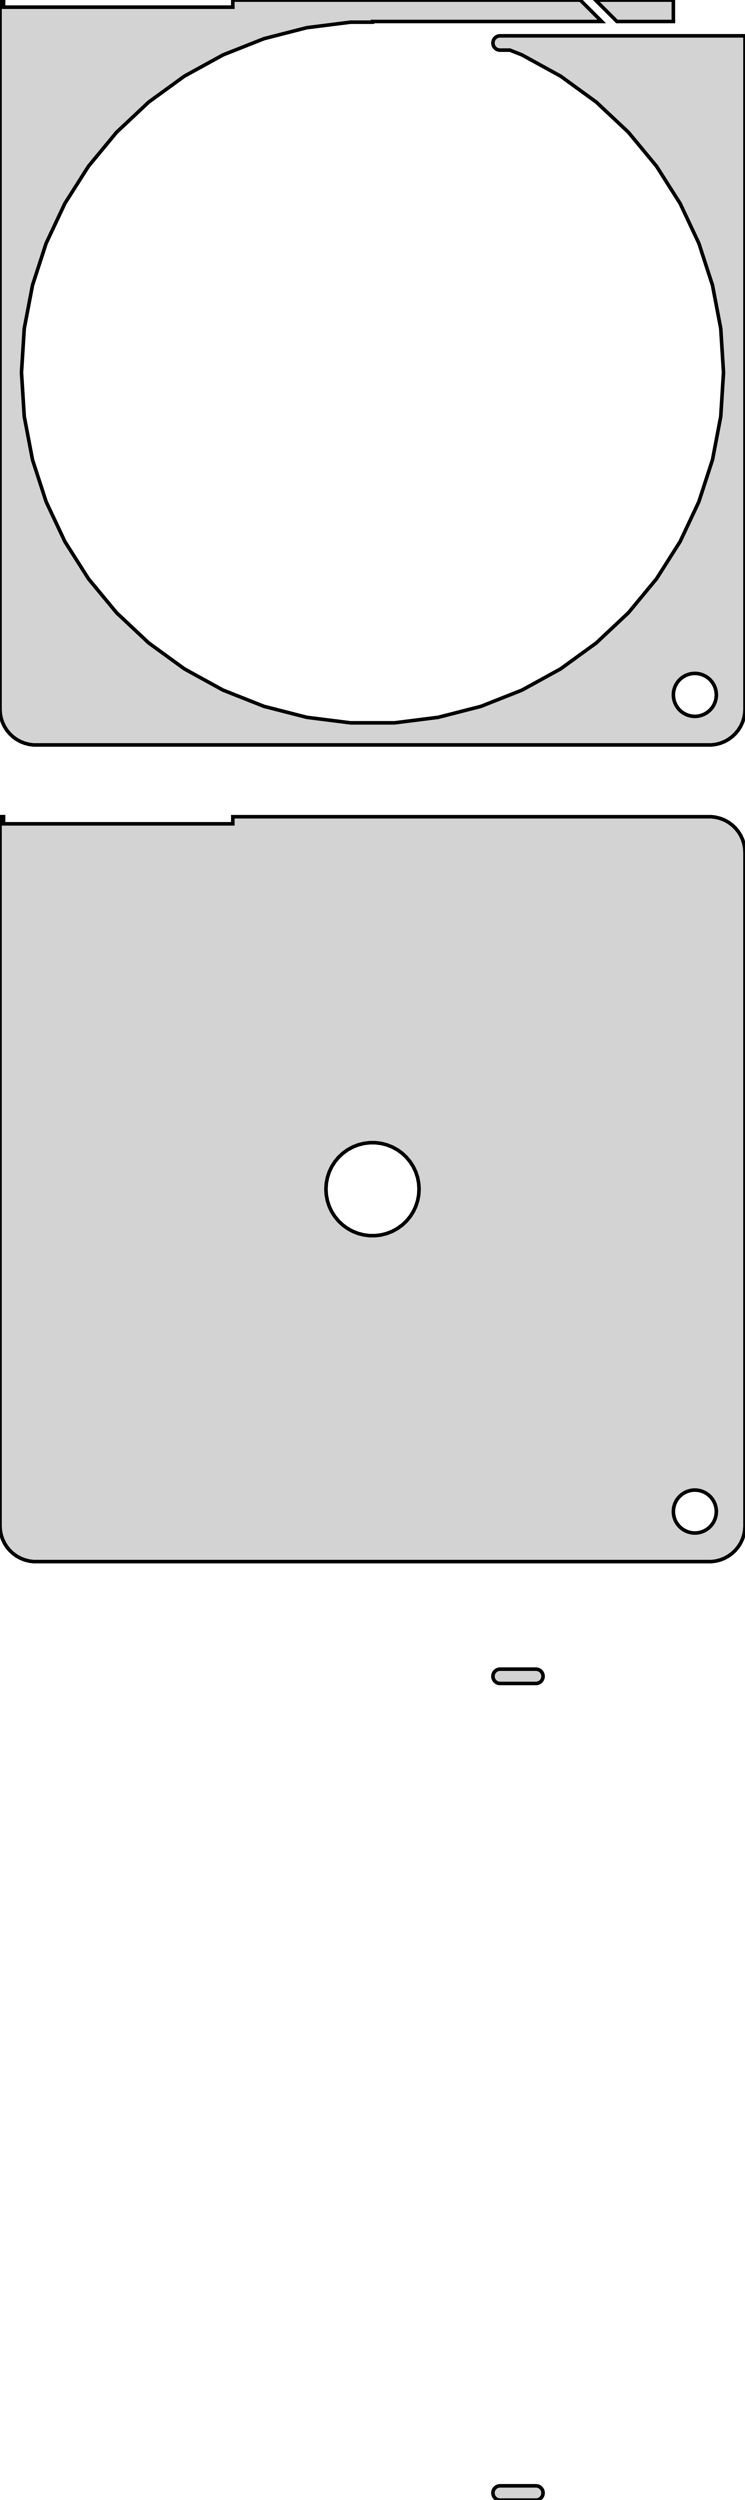 <?xml version="1.0" standalone="no"?>
<!DOCTYPE svg PUBLIC "-//W3C//DTD SVG 1.1//EN" "http://www.w3.org/Graphics/SVG/1.1/DTD/svg11.dtd">
<svg width="104mm" height="349mm" viewBox="-52 -394 104 349" xmlns="http://www.w3.org/2000/svg" version="1.1">
<title>OpenSCAD Model</title>
<path d="
M 47.937,-290.089 L 48.545,-290.245 L 49.129,-290.476 L 49.679,-290.778 L 50.187,-291.147 L 50.645,-291.577
 L 51.045,-292.061 L 51.382,-292.591 L 51.649,-293.159 L 51.843,-293.757 L 51.961,-294.373 L 52,-295
 L 52,-389 L 18.561,-389 L 18.561,-388.998 L 17.748,-388.998 L 17.624,-388.982 L 17.502,-388.951
 L 17.385,-388.905 L 17.275,-388.844 L 17.174,-388.771 L 17.082,-388.685 L 17.002,-388.588 L 16.935,-388.482
 L 16.881,-388.368 L 16.842,-388.249 L 16.819,-388.125 L 16.811,-388 L 16.819,-387.875 L 16.842,-387.751
 L 16.881,-387.632 L 16.935,-387.518 L 17.002,-387.412 L 17.082,-387.315 L 17.174,-387.229 L 17.275,-387.156
 L 17.385,-387.095 L 17.502,-387.049 L 17.624,-387.018 L 17.748,-387.002 L 19.182,-387.002 L 20.863,-386.337
 L 26.256,-383.372 L 31.234,-379.755 L 35.719,-375.543 L 39.642,-370.801 L 42.939,-365.606 L 45.559,-360.038
 L 47.461,-354.186 L 48.614,-348.141 L 49,-342 L 48.614,-335.859 L 47.461,-329.814 L 45.559,-323.962
 L 42.939,-318.394 L 39.642,-313.199 L 35.719,-308.457 L 31.234,-304.245 L 26.256,-300.628 L 20.863,-297.663
 L 15.142,-295.398 L 9.182,-293.868 L 3.077,-293.097 L -3.077,-293.097 L -9.182,-293.868 L -15.142,-295.398
 L -20.863,-297.663 L -26.256,-300.628 L -31.234,-304.245 L -35.719,-308.457 L -39.642,-313.199 L -42.939,-318.394
 L -45.559,-323.962 L -47.461,-329.814 L -48.614,-335.859 L -49,-342 L -48.614,-348.141 L -47.461,-354.186
 L -45.559,-360.038 L -42.939,-365.606 L -39.642,-370.801 L -35.719,-375.543 L -31.234,-379.755 L -26.256,-383.372
 L -20.863,-386.337 L -15.142,-388.602 L -9.182,-390.132 L -3.077,-390.903 L 0,-390.903 L 0,-391
 L 32,-391 L 29.01,-393.99 L -19.5,-393.99 L -19.5,-393 L -51.5,-393 L -51.5,-394
 L -52,-394 L -52,-295 L -51.961,-294.373 L -51.843,-293.757 L -51.649,-293.159 L -51.382,-292.591
 L -51.045,-292.061 L -50.645,-291.577 L -50.187,-291.147 L -49.679,-290.778 L -49.129,-290.476 L -48.545,-290.245
 L -47.937,-290.089 L -47.314,-290.01 L 47.314,-290.01 z
M 44.812,-294.006 L 44.438,-294.053 L 44.073,-294.147 L 43.723,-294.286 L 43.392,-294.467 L 43.088,-294.688
 L 42.813,-294.946 L 42.573,-295.237 L 42.371,-295.555 L 42.211,-295.896 L 42.094,-296.254 L 42.024,-296.624
 L 42,-297 L 42.024,-297.376 L 42.094,-297.746 L 42.211,-298.104 L 42.371,-298.445 L 42.573,-298.763
 L 42.813,-299.054 L 43.088,-299.312 L 43.392,-299.533 L 43.723,-299.714 L 44.073,-299.853 L 44.438,-299.947
 L 44.812,-299.994 L 45.188,-299.994 L 45.562,-299.947 L 45.927,-299.853 L 46.277,-299.714 L 46.608,-299.533
 L 46.912,-299.312 L 47.187,-299.054 L 47.427,-298.763 L 47.629,-298.445 L 47.789,-298.104 L 47.906,-297.746
 L 47.976,-297.376 L 48,-297 L 47.976,-296.624 L 47.906,-296.254 L 47.789,-295.896 L 47.629,-295.555
 L 47.427,-295.237 L 47.187,-294.946 L 46.912,-294.688 L 46.608,-294.467 L 46.277,-294.286 L 45.927,-294.147
 L 45.562,-294.053 L 45.188,-294.006 z
M 42,-393.99 L 31.131,-393.99 L 34.121,-391 L 42,-391 z
M 47.937,-176.089 L 48.545,-176.245 L 49.129,-176.476 L 49.679,-176.778 L 50.187,-177.147 L 50.645,-177.577
 L 51.045,-178.061 L 51.382,-178.591 L 51.649,-179.159 L 51.843,-179.757 L 51.961,-180.373 L 52,-181
 L 52,-275 L 51.961,-275.627 L 51.843,-276.243 L 51.649,-276.841 L 51.382,-277.409 L 51.045,-277.939
 L 50.645,-278.423 L 50.187,-278.853 L 49.679,-279.222 L 49.129,-279.524 L 48.545,-279.755 L 47.937,-279.911
 L 47.314,-279.99 L -19.5,-279.99 L -19.5,-279 L -51.5,-279 L -51.5,-280 L -52,-280
 L -52,-181 L -51.961,-180.373 L -51.843,-179.757 L -51.649,-179.159 L -51.382,-178.591 L -51.045,-178.061
 L -50.645,-177.577 L -50.187,-177.147 L -49.679,-176.778 L -49.129,-176.476 L -48.545,-176.245 L -47.937,-176.089
 L -47.314,-176.01 L 47.314,-176.01 z
M -0.408,-221.513 L -1.218,-221.615 L -2.009,-221.818 L -2.768,-222.119 L -3.483,-222.512 L -4.143,-222.992
 L -4.738,-223.55 L -5.259,-224.179 L -5.696,-224.869 L -6.044,-225.607 L -6.296,-226.384 L -6.449,-227.185
 L -6.5,-228 L -6.449,-228.815 L -6.296,-229.616 L -6.044,-230.393 L -5.696,-231.131 L -5.259,-231.821
 L -4.738,-232.45 L -4.143,-233.008 L -3.483,-233.488 L -2.768,-233.881 L -2.009,-234.182 L -1.218,-234.385
 L -0.408,-234.487 L 0.408,-234.487 L 1.218,-234.385 L 2.009,-234.182 L 2.768,-233.881 L 3.483,-233.488
 L 4.143,-233.008 L 4.738,-232.45 L 5.259,-231.821 L 5.696,-231.131 L 6.044,-230.393 L 6.296,-229.616
 L 6.449,-228.815 L 6.5,-228 L 6.449,-227.185 L 6.296,-226.384 L 6.044,-225.607 L 5.696,-224.869
 L 5.259,-224.179 L 4.738,-223.55 L 4.143,-222.992 L 3.483,-222.512 L 2.768,-222.119 L 2.009,-221.818
 L 1.218,-221.615 L 0.408,-221.513 z
M 44.812,-180.006 L 44.438,-180.053 L 44.073,-180.147 L 43.723,-180.286 L 43.392,-180.467 L 43.088,-180.688
 L 42.813,-180.946 L 42.573,-181.237 L 42.371,-181.555 L 42.211,-181.896 L 42.094,-182.254 L 42.024,-182.624
 L 42,-183 L 42.024,-183.376 L 42.094,-183.746 L 42.211,-184.104 L 42.371,-184.445 L 42.573,-184.763
 L 42.813,-185.054 L 43.088,-185.312 L 43.392,-185.533 L 43.723,-185.714 L 44.073,-185.853 L 44.438,-185.947
 L 44.812,-185.994 L 45.188,-185.994 L 45.562,-185.947 L 45.927,-185.853 L 46.277,-185.714 L 46.608,-185.533
 L 46.912,-185.312 L 47.187,-185.054 L 47.427,-184.763 L 47.629,-184.445 L 47.789,-184.104 L 47.906,-183.746
 L 47.976,-183.376 L 48,-183 L 47.976,-182.624 L 47.906,-182.254 L 47.789,-181.896 L 47.629,-181.555
 L 47.427,-181.237 L 47.187,-180.946 L 46.912,-180.688 L 46.608,-180.467 L 46.277,-180.286 L 45.927,-180.147
 L 45.562,-180.053 L 45.188,-180.006 z
M 22.998,-159.018 L 23.12,-159.049 L 23.237,-159.095 L 23.347,-159.156 L 23.448,-159.229 L 23.54,-159.315
 L 23.62,-159.412 L 23.687,-159.518 L 23.741,-159.632 L 23.78,-159.751 L 23.803,-159.875 L 23.811,-160
 L 23.803,-160.125 L 23.78,-160.249 L 23.741,-160.368 L 23.687,-160.482 L 23.62,-160.588 L 23.54,-160.685
 L 23.448,-160.771 L 23.347,-160.844 L 23.237,-160.905 L 23.12,-160.951 L 22.998,-160.982 L 22.874,-160.998
 L 17.748,-160.998 L 17.624,-160.982 L 17.502,-160.951 L 17.385,-160.905 L 17.275,-160.844 L 17.174,-160.771
 L 17.082,-160.685 L 17.002,-160.588 L 16.935,-160.482 L 16.881,-160.368 L 16.842,-160.249 L 16.819,-160.125
 L 16.811,-160 L 16.819,-159.875 L 16.842,-159.751 L 16.881,-159.632 L 16.935,-159.518 L 17.002,-159.412
 L 17.082,-159.315 L 17.174,-159.229 L 17.275,-159.156 L 17.385,-159.095 L 17.502,-159.049 L 17.624,-159.018
 L 17.748,-159.002 L 22.874,-159.002 z
M 22.998,-45.018 L 23.12,-45.049 L 23.237,-45.095 L 23.347,-45.156 L 23.448,-45.23 L 23.54,-45.315
 L 23.62,-45.412 L 23.687,-45.518 L 23.741,-45.632 L 23.78,-45.751 L 23.803,-45.875 L 23.811,-46
 L 23.803,-46.125 L 23.78,-46.249 L 23.741,-46.368 L 23.687,-46.482 L 23.62,-46.588 L 23.54,-46.684
 L 23.448,-46.77 L 23.347,-46.844 L 23.237,-46.905 L 23.12,-46.951 L 22.998,-46.982 L 22.874,-46.998
 L 17.748,-46.998 L 17.624,-46.982 L 17.502,-46.951 L 17.385,-46.905 L 17.275,-46.844 L 17.174,-46.77
 L 17.082,-46.684 L 17.002,-46.588 L 16.935,-46.482 L 16.881,-46.368 L 16.842,-46.249 L 16.819,-46.125
 L 16.811,-46 L 16.819,-45.875 L 16.842,-45.751 L 16.881,-45.632 L 16.935,-45.518 L 17.002,-45.412
 L 17.082,-45.315 L 17.174,-45.23 L 17.275,-45.156 L 17.385,-45.095 L 17.502,-45.049 L 17.624,-45.018
 L 17.748,-45.002 L 22.874,-45.002 z
" stroke="black" fill="lightgray" stroke-width="0.5"/>
</svg>
